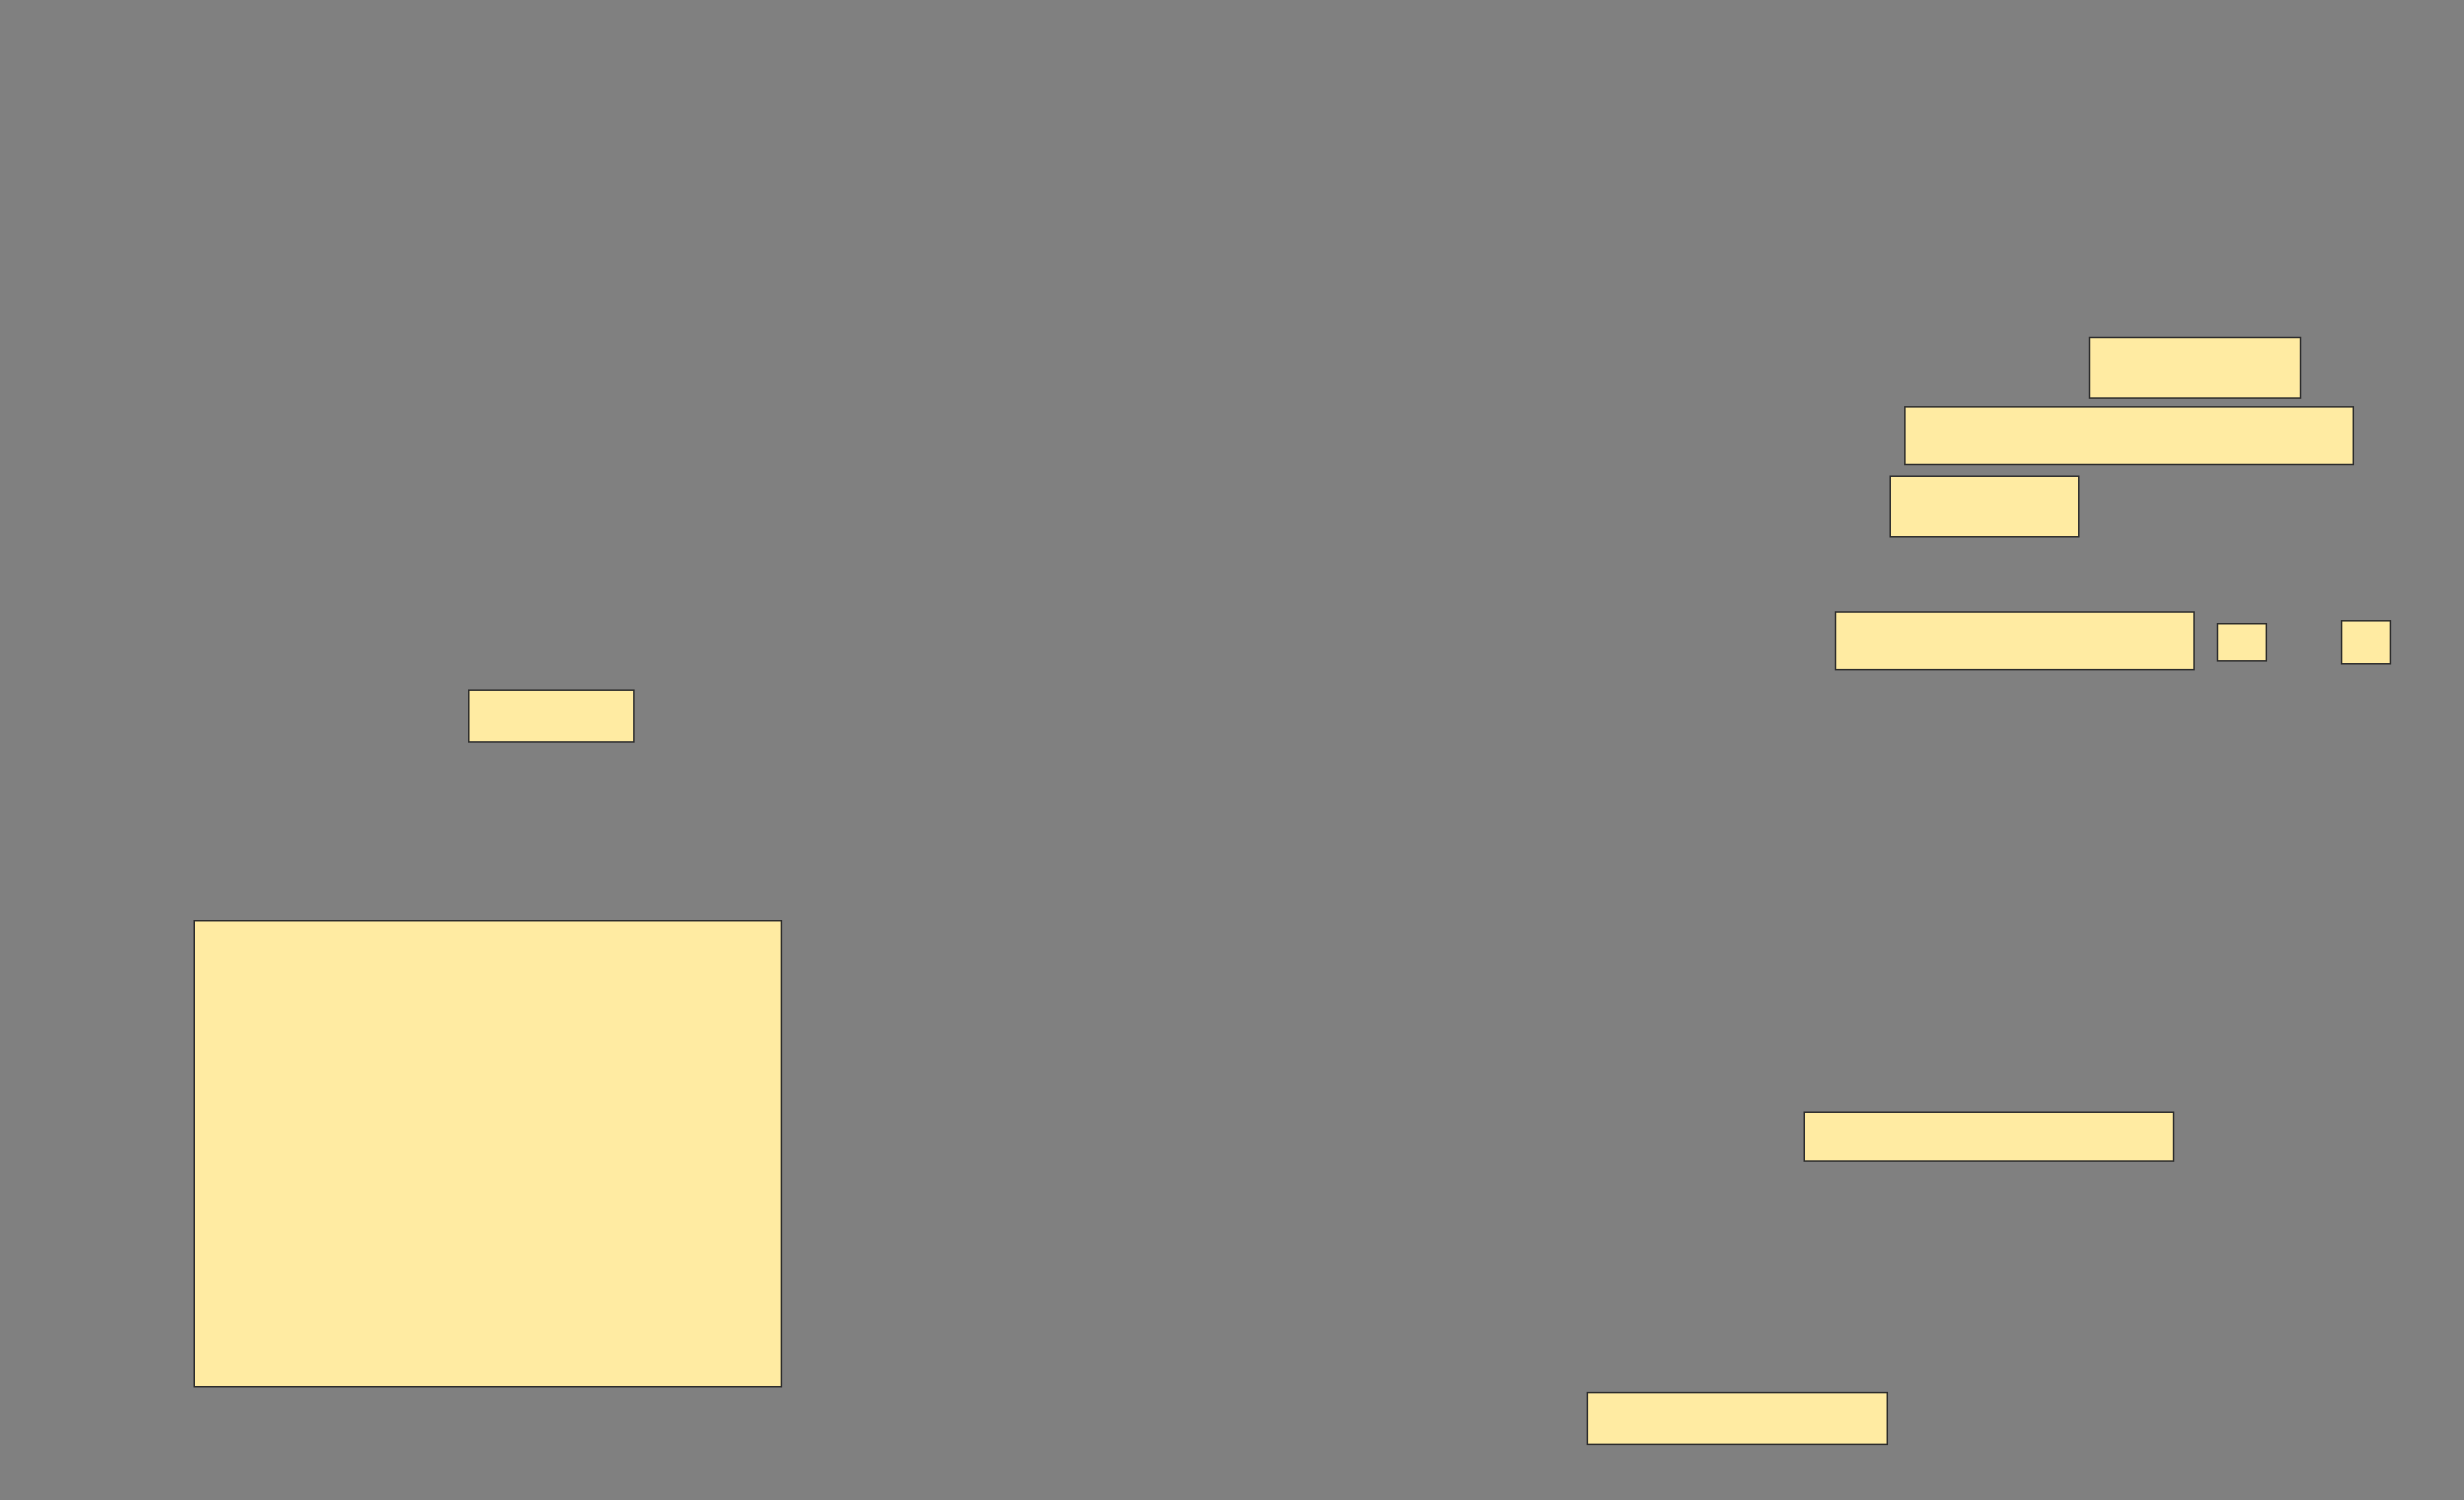 <svg xmlns="http://www.w3.org/2000/svg" width="1672" height="1018">
 <rect width="100%" height="100%" fill="#808080" stroke="none"/>
 <!-- Created with Image Occlusion Enhanced -->
 <g>
  <title>Labels</title>
 </g>
 <g>
  <title>Masks</title>
  <g id="30c72380ea494347ad6ffe9532e16996-ao-1">
   <rect height="41.176" width="143.137" y="229.059" x="1418.196" stroke="#2D2D2D" fill="#FFEBA2"/>
   <rect height="39.216" width="303.922" y="276.118" x="1292.706" stroke="#2D2D2D" fill="#FFEBA2"/>
   <rect height="41.176" width="127.451" y="323.176" x="1282.902" stroke="#2D2D2D" fill="#FFEBA2"/>
   <rect height="39.216" width="243.137" y="415.333" x="1245.647" stroke="#2D2D2D" fill="#FFEBA2"/>
   <rect height="25.49" width="33.333" y="423.176" x="1504.471" stroke="#2D2D2D" fill="#FFEBA2"/>
   <rect height="29.412" width="33.333" y="421.216" x="1588.784" stroke="#2D2D2D" fill="#FFEBA2"/>
   <rect height="33.333" width="250.98" y="754.549" x="1224.079" stroke="#2D2D2D" fill="#FFEBA2"/>
   <rect height="35.294" width="203.922" y="944.745" x="1077.02" stroke="#2D2D2D" fill="#FFEBA2"/>
   <rect height="35.294" width="111.765" y="468.275" x="318.196" stroke="#2D2D2D" fill="#FFEBA2"/>
   <rect height="315.686" width="398.039" y="625.137" x="131.922" stroke="#2D2D2D" fill="#FFEBA2"/>
  </g>
 </g>
</svg>